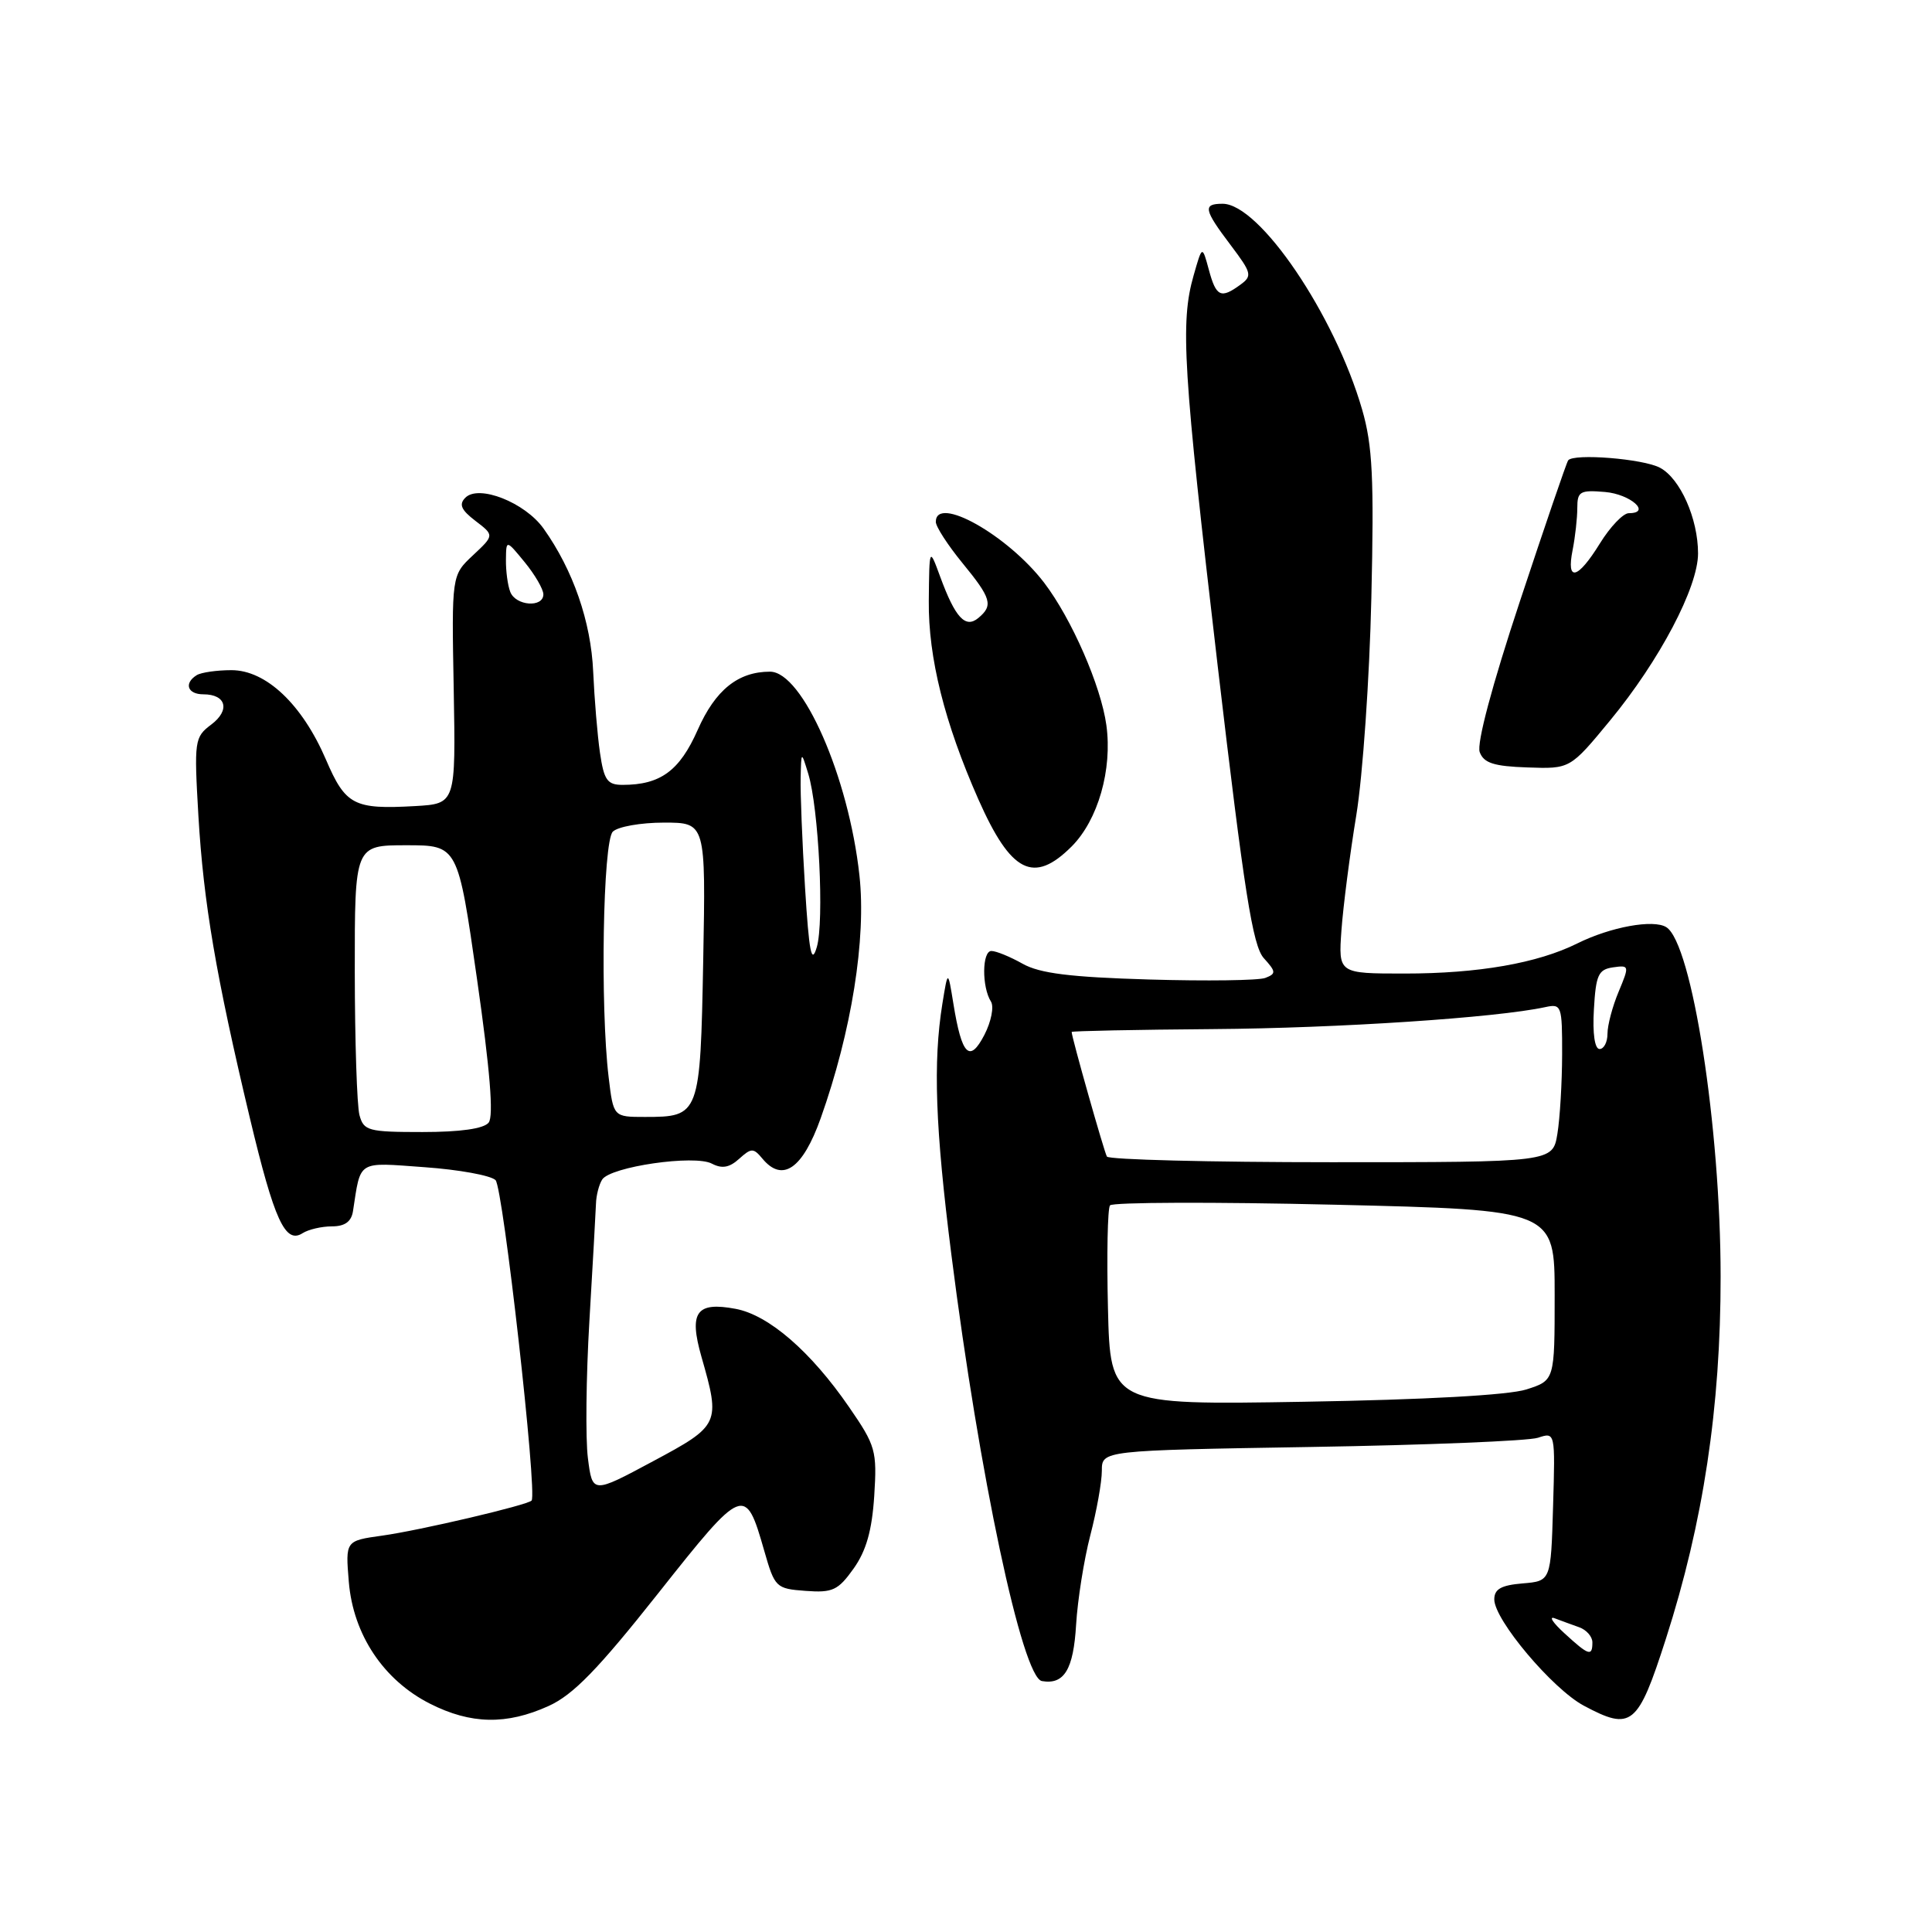 <?xml version="1.0" encoding="UTF-8" standalone="no"?>
<!DOCTYPE svg PUBLIC "-//W3C//DTD SVG 1.1//EN" "http://www.w3.org/Graphics/SVG/1.1/DTD/svg11.dtd" >
<svg xmlns="http://www.w3.org/2000/svg" xmlns:xlink="http://www.w3.org/1999/xlink" version="1.1" viewBox="0 0 256 256">
 <g >
 <path fill="currentColor"
d=" M 72.70 226.05 C 75.96 224.57 79.24 221.19 87.20 211.14 C 98.54 196.82 98.76 196.73 101.27 205.50 C 102.66 210.35 102.82 210.51 106.74 210.80 C 110.33 211.07 111.05 210.73 113.11 207.84 C 114.78 205.49 115.54 202.81 115.84 198.23 C 116.22 192.22 116.04 191.57 112.51 186.45 C 107.44 179.08 101.86 174.25 97.48 173.43 C 92.27 172.45 91.26 173.86 92.94 179.76 C 95.49 188.66 95.39 188.88 86.50 193.64 C 78.50 197.93 78.50 197.93 77.90 193.21 C 77.57 190.62 77.66 182.43 78.10 175.00 C 78.54 167.57 78.93 160.60 78.97 159.50 C 79.00 158.40 79.37 156.96 79.79 156.30 C 80.88 154.59 92.04 152.97 94.33 154.19 C 95.67 154.89 96.65 154.72 97.94 153.55 C 99.55 152.10 99.83 152.09 101.02 153.52 C 103.68 156.73 106.35 154.89 108.74 148.19 C 112.84 136.67 114.80 124.38 113.88 116.00 C 112.46 102.94 106.34 89.00 102.03 89.00 C 97.80 89.00 94.79 91.42 92.45 96.71 C 90.05 102.14 87.51 104.00 82.50 104.00 C 80.47 104.00 80.03 103.38 79.50 99.75 C 79.16 97.41 78.76 92.58 78.60 89.00 C 78.31 82.38 75.94 75.53 72.02 70.03 C 69.56 66.58 63.43 64.16 61.66 65.95 C 60.78 66.83 61.10 67.57 63.00 69.02 C 65.50 70.93 65.50 70.93 62.67 73.58 C 59.84 76.23 59.84 76.23 60.12 91.36 C 60.39 106.50 60.39 106.50 55.00 106.81 C 46.89 107.27 45.78 106.69 43.19 100.65 C 40.04 93.33 35.26 88.80 30.67 88.80 C 28.72 88.80 26.65 89.10 26.07 89.46 C 24.34 90.53 24.84 92.00 26.94 92.00 C 29.98 92.00 30.53 94.10 27.99 96.01 C 25.77 97.68 25.71 98.12 26.29 108.12 C 26.97 119.64 28.62 129.31 33.11 148.15 C 36.35 161.72 37.80 164.88 40.10 163.40 C 40.87 162.91 42.62 162.50 43.98 162.50 C 45.69 162.50 46.55 161.88 46.77 160.50 C 47.83 153.64 47.24 154.01 56.26 154.66 C 60.79 154.98 65.02 155.75 65.66 156.37 C 66.66 157.34 71.22 197.87 70.44 198.83 C 69.96 199.42 55.62 202.79 50.63 203.48 C 45.77 204.16 45.77 204.16 46.22 209.61 C 46.80 216.60 50.83 222.64 56.98 225.75 C 62.39 228.49 67.13 228.58 72.70 226.05 Z  M 220.74 217.15 C 225.69 201.75 228.00 186.48 227.99 169.15 C 227.99 149.37 224.20 125.01 220.80 122.86 C 219.10 121.78 213.41 122.82 209.00 125.01 C 203.73 127.63 195.89 129.00 186.12 129.00 C 177.34 129.00 177.34 129.00 177.75 123.25 C 177.98 120.09 178.86 113.22 179.72 108.00 C 180.57 102.78 181.47 89.85 181.71 79.27 C 182.08 63.35 181.87 59.04 180.49 54.27 C 176.86 41.71 166.89 27.00 162.00 27.00 C 159.35 27.00 159.50 27.76 163.07 32.48 C 165.86 36.18 165.96 36.56 164.35 37.73 C 161.77 39.62 161.14 39.32 160.18 35.75 C 159.30 32.50 159.30 32.50 158.16 36.50 C 156.37 42.74 156.75 48.92 161.35 88.23 C 164.87 118.22 165.99 125.33 167.46 126.96 C 169.09 128.76 169.11 129.02 167.66 129.58 C 166.78 129.92 159.85 130.01 152.28 129.79 C 141.79 129.48 137.78 128.98 135.50 127.70 C 133.85 126.77 131.99 126.01 131.37 126.01 C 130.12 126.00 130.08 130.78 131.31 132.72 C 131.73 133.39 131.34 135.37 130.44 137.12 C 128.48 140.90 127.44 139.86 126.33 133.00 C 125.60 128.50 125.60 128.50 124.87 133.00 C 123.62 140.77 123.93 149.43 126.06 166.23 C 129.76 195.49 135.46 222.29 138.06 222.75 C 141.01 223.26 142.24 221.22 142.59 215.27 C 142.79 211.99 143.63 206.67 144.47 203.44 C 145.31 200.22 146.00 196.37 146.00 194.88 C 146.00 192.19 146.00 192.19 173.75 191.73 C 189.01 191.48 202.53 190.93 203.79 190.51 C 206.08 189.75 206.08 189.75 205.79 199.62 C 205.50 209.50 205.50 209.50 201.75 209.81 C 198.91 210.05 198.00 210.56 198.00 211.93 C 198.00 214.64 205.71 223.79 209.86 226.01 C 216.19 229.39 217.02 228.72 220.74 217.15 Z  M 142.00 112.16 C 145.49 108.66 147.41 101.98 146.60 96.09 C 145.89 90.90 142.00 82.00 138.36 77.22 C 133.54 70.91 124.00 65.54 124.00 69.15 C 124.00 69.78 125.58 72.22 127.50 74.57 C 131.37 79.29 131.64 80.22 129.63 81.89 C 127.92 83.31 126.57 81.85 124.57 76.39 C 123.14 72.50 123.14 72.50 123.07 79.64 C 123.00 87.16 125.15 95.75 129.64 105.92 C 133.96 115.67 136.96 117.19 142.00 112.16 Z  M 213.35 95.46 C 219.89 87.53 225.00 77.83 225.00 73.33 C 225.00 68.72 222.64 63.41 219.96 61.98 C 217.75 60.79 208.51 60.05 207.79 61.00 C 207.58 61.27 204.71 69.67 201.40 79.66 C 197.70 90.82 195.65 98.52 196.07 99.66 C 196.61 101.11 197.94 101.54 202.40 101.69 C 208.05 101.89 208.05 101.89 213.35 95.46 Z  M 47.63 147.75 C 47.30 146.51 47.02 137.96 47.01 128.75 C 47.00 112.00 47.00 112.00 53.84 112.00 C 60.67 112.00 60.67 112.00 63.21 129.75 C 64.93 141.77 65.43 147.90 64.75 148.75 C 64.11 149.56 61.00 150.00 55.99 150.00 C 48.79 150.00 48.19 149.84 47.63 147.75 Z  M 80.65 142.75 C 79.52 133.36 79.89 111.51 81.20 110.20 C 81.86 109.54 84.90 109.00 87.96 109.00 C 93.52 109.00 93.52 109.00 93.18 127.25 C 92.79 147.81 92.72 148.00 85.45 148.00 C 81.28 148.00 81.28 148.00 80.65 142.75 Z  M 106.67 117.59 C 106.30 111.60 106.04 105.07 106.09 103.09 C 106.17 99.50 106.17 99.50 107.09 102.50 C 108.49 107.05 109.23 122.11 108.23 125.50 C 107.53 127.88 107.21 126.24 106.67 117.59 Z  M 67.61 78.42 C 67.27 77.55 67.02 75.64 67.04 74.17 C 67.07 71.50 67.07 71.50 69.53 74.50 C 70.88 76.15 71.99 78.06 72.00 78.75 C 72.00 80.56 68.32 80.29 67.61 78.42 Z  M 207.31 216.43 C 205.76 215.02 205.18 214.12 206.00 214.43 C 206.82 214.74 208.29 215.28 209.25 215.62 C 210.21 215.96 211.00 216.86 211.00 217.62 C 211.00 219.53 210.52 219.38 207.31 216.43 Z  M 146.81 173.34 C 146.64 166.28 146.76 160.15 147.08 159.72 C 147.39 159.30 160.78 159.25 176.83 159.63 C 206.00 160.32 206.00 160.32 206.00 171.61 C 206.00 182.91 206.00 182.91 202.25 184.11 C 199.91 184.86 188.87 185.47 172.81 185.74 C 147.12 186.17 147.12 186.17 146.81 173.34 Z  M 146.67 153.25 C 146.30 152.61 142.00 137.43 142.00 136.74 C 142.00 136.61 150.44 136.44 160.75 136.36 C 177.31 136.24 198.24 134.86 204.75 133.45 C 206.91 132.98 207.00 133.23 206.99 139.73 C 206.98 143.45 206.70 148.19 206.36 150.25 C 205.74 154.00 205.74 154.00 176.43 154.00 C 160.31 154.00 146.92 153.66 146.67 153.25 Z  M 211.20 133.75 C 211.46 129.19 211.79 128.46 213.73 128.18 C 215.90 127.87 215.92 127.95 214.48 131.40 C 213.66 133.35 213.00 135.85 213.00 136.97 C 213.00 138.09 212.53 139.00 211.95 139.00 C 211.31 139.00 211.01 136.95 211.20 133.75 Z  M 208.38 72.88 C 208.72 71.16 209.00 68.65 209.00 67.31 C 209.00 65.12 209.36 64.91 212.67 65.19 C 216.06 65.48 218.88 68.00 215.82 68.00 C 215.08 68.00 213.36 69.80 212.00 72.00 C 209.04 76.79 207.52 77.16 208.38 72.88 Z "/>
</g>
</svg>